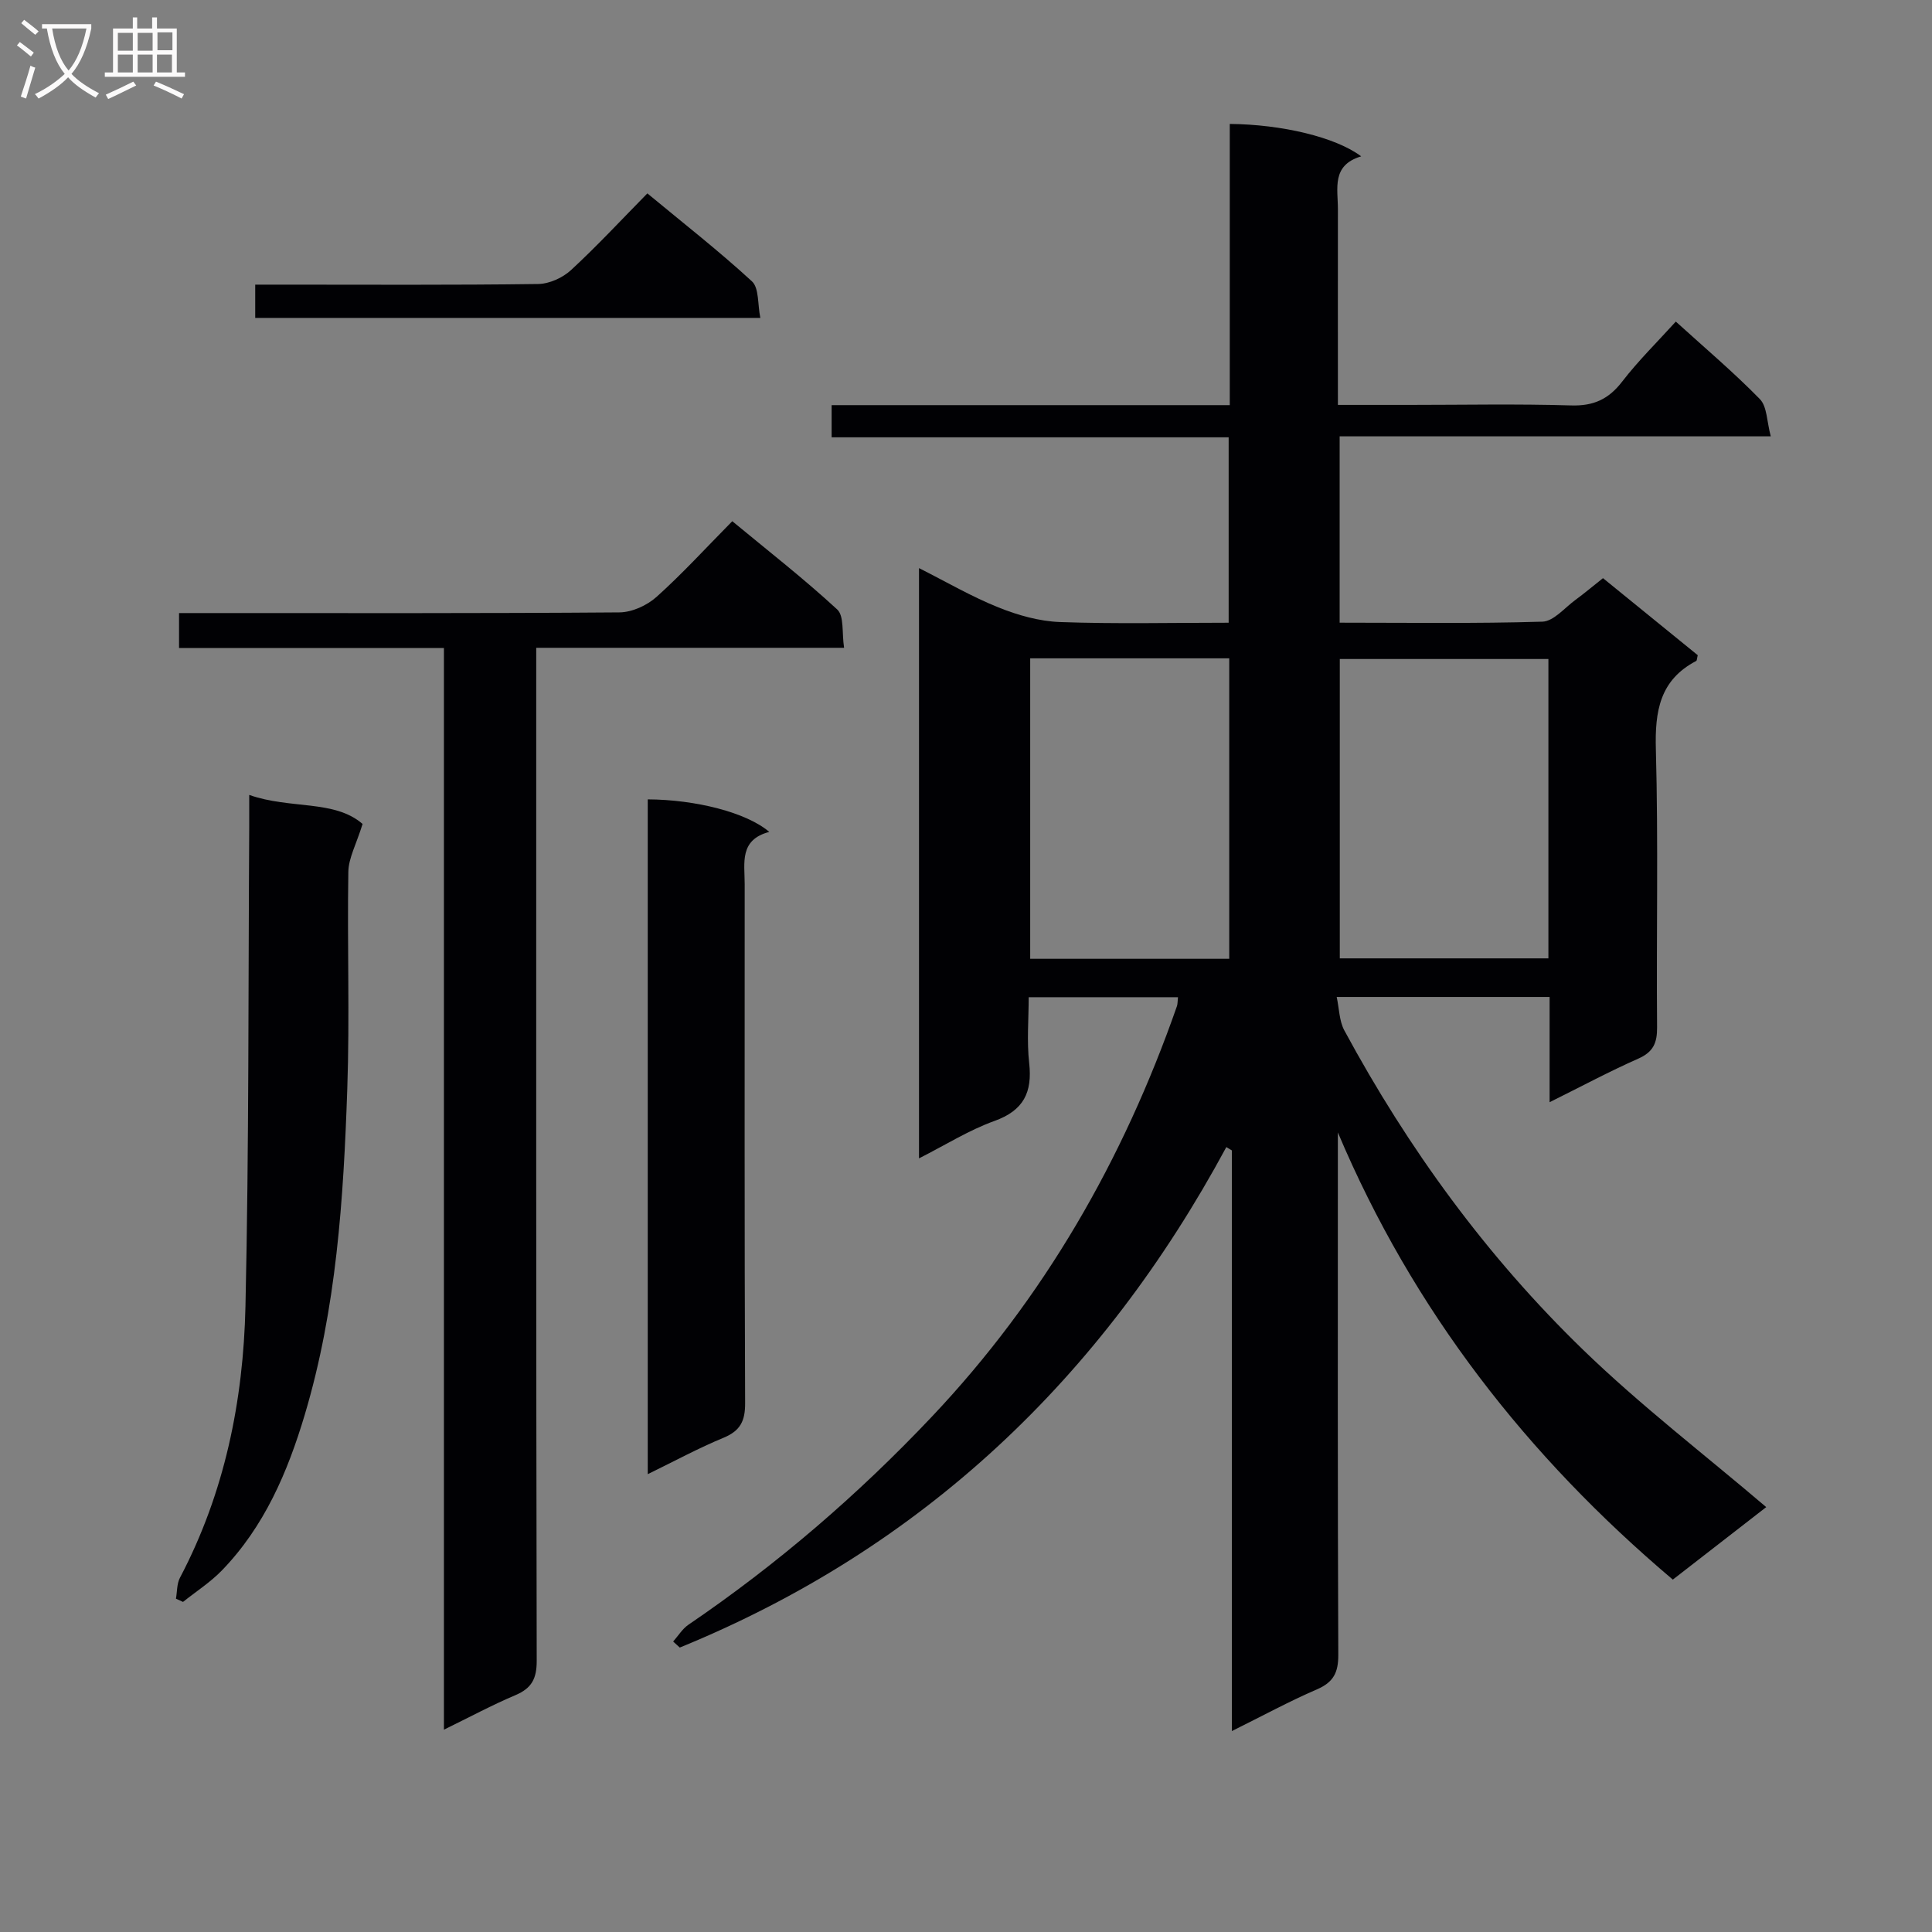 <svg enable-background="new 0 0 400 400" viewBox="0 0 400 400" xmlns="http://www.w3.org/2000/svg"><rect x="0" y="0" width="400" height="400" fill="#808080" stroke="none"/><g fill="#010104"><path d="m365.68 312.03c-6.15 4.77-12.58 9.77-19.34 15.01-30.13-25.48-53.79-55.74-69.35-92.58v5.13c0 34.33-.06 68.66.09 103 .02 3.69-.99 5.69-4.41 7.17-5.77 2.49-11.31 5.51-17.63 8.64 0-40.52 0-80.37 0-120.22-.38-.23-.76-.46-1.14-.69-25.79 47.82-62.87 83.07-113.16 103.62-.46-.42-.91-.83-1.37-1.25 1.04-1.17 1.9-2.61 3.15-3.47 18.39-12.51 35.12-26.9 50.4-43.07 23.25-24.59 39.64-53.2 50.75-85 .16-.45.12-.97.22-1.86-10.12 0-20.14 0-30.91 0 0 4.46-.41 9.09.1 13.62.68 6.09-1.14 9.83-7.21 12.01-5.25 1.89-10.08 4.94-15.6 7.74 0-40.93 0-81.17 0-122.21 5.63 2.84 10.87 5.9 16.45 8.14 4.02 1.62 8.46 2.87 12.76 3.03 11.48.41 22.98.14 34.9.14 0-12.78 0-25.31 0-38.39-27.33 0-54.59 0-82.2 0 0-2.4 0-4.28 0-6.66h82.43c0-19.73 0-38.98 0-58.22 10.76.09 21.92 2.73 27.21 6.71-6.21 1.84-4.81 6.68-4.82 10.98-.02 13.3 0 26.59 0 40.48h14.8c11.17 0 22.34-.23 33.5.11 4.65.14 7.75-1.3 10.55-4.93 3.32-4.31 7.23-8.15 11.11-12.43 6 5.45 11.97 10.49 17.4 16.05 1.51 1.54 1.43 4.64 2.26 7.71-30.37 0-59.63 0-89.26 0v38.58c14.07 0 28.03.21 41.97-.21 2.33-.07 4.61-2.87 6.85-4.51 1.86-1.36 3.62-2.86 5.7-4.5 6.64 5.4 13.19 10.73 19.62 15.95-.17.66-.15 1.11-.33 1.2-7.56 3.96-8.56 10.43-8.34 18.33.52 19.15.09 38.33.25 57.49.03 3.26-.78 5.13-3.89 6.51-6.02 2.66-11.83 5.78-18.36 9.02 0-7.63 0-14.54 0-21.79-14.68 0-28.92 0-44.08 0 .52 2.41.52 4.95 1.57 6.91 13.21 24.47 29.48 46.8 49.43 66.13 11.9 11.53 25.14 21.68 37.93 32.58zm-45.1-175.59c-14.83 0-29.07 0-43.19 0v61.98h43.19c0-20.84 0-41.28 0-61.98zm-107.29-.14v62.21h41.21c0-20.87 0-41.43 0-62.21-13.77 0-27.22 0-41.21 0z"/><path d="m91.91 358.11c0-74.94 0-149.17 0-223.95-18.48 0-36.54 0-54.84 0 0-2.51 0-4.46 0-7.23h5.19c28.66 0 57.32.08 85.98-.14 2.61-.02 5.72-1.44 7.7-3.22 5.32-4.77 10.16-10.08 15.67-15.66 7.4 6.12 14.83 11.91 21.73 18.28 1.46 1.35.94 4.84 1.42 7.93-21.59 0-42.34 0-63.74 0v6.28c0 67.82-.04 135.63.1 203.44.01 3.72-1.04 5.69-4.4 7.12-4.85 2.05-9.48 4.55-14.81 7.15z"/><path d="m75.07 170.59c-1.31 4.23-2.9 7.05-2.95 9.9-.25 14.99.3 29.99-.22 44.97-.78 22.74-2.23 45.45-8.81 67.47-3.56 11.91-8.38 23.16-17.17 32.23-2.38 2.45-5.34 4.35-8.03 6.5-.49-.22-.98-.45-1.46-.67.26-1.46.17-3.1.83-4.34 9.26-17.59 13.12-36.62 13.56-56.17.74-33.11.57-66.23.78-99.35.01-1.95 0-3.9 0-6.55 8.54 3.01 17.62.94 23.47 6.01z"/><path d="m134.11 305.21c0-47.15 0-93.43 0-139.71 9.93.05 20.48 2.72 25.16 6.74-6.25 1.63-5.09 6.45-5.09 10.81 0 35.81-.06 71.63.09 107.44.02 3.69-.98 5.73-4.44 7.17-5.19 2.14-10.14 4.83-15.72 7.55z"/><path d="m52.84 65.82c0-2.42 0-4.37 0-6.89h5.59c17.67 0 35.33.11 52.99-.13 2.31-.03 5.08-1.29 6.8-2.88 5.37-4.95 10.34-10.32 15.81-15.88 7.52 6.23 14.84 11.94 21.65 18.21 1.5 1.38 1.16 4.75 1.74 7.57-35.28 0-69.7 0-104.58 0z"/></g><path d="m6.4 11.7c-1-.8-1.9-1.6-2.9-2.3l.6-.7c.9.7 1.9 1.4 2.9 2.2zm-2.1 8.3c.7-2.1 1.4-4.2 2-6.4.2.1.6.3 1 .4-.7 2.3-1.3 4.4-1.9 6.4zm3-12.8c-1.1-.9-2.1-1.7-2.9-2.4l.6-.7c1 .8 2 1.5 3 2.4zm1.4-1.3v-.9h10.2v.9c-.9 4.2-2.3 7.3-4.1 9.4 1.3 1.4 3.2 2.7 5.7 4-.2.2-.4.5-.7.9-2.5-1.4-4.4-2.7-5.7-4.2-1.4 1.5-3.5 3-6.1 4.4 0 0 0 0-.1-.1-.3-.4-.5-.7-.7-.8 2.7-1.3 4.7-2.8 6.2-4.2-1.8-2.2-3-5.3-3.7-9.4zm9.2 0h-7.1c.6 3.8 1.7 6.7 3.4 8.7 1.7-2 2.9-4.8 3.7-8.7z" fill="#fbfafa"/><path d="m31.6 3.6h.9v2.3h4.1v9.1h1.7v.9h-16.6v-.9h1.7v-9.1h4.1v-2.3h.9v2.3h3.1v-2.3zm-4 13.3.6.8c-1.9.9-3.8 1.9-5.8 2.8-.2-.3-.3-.6-.5-.9 2-.9 3.9-1.8 5.7-2.7zm-3.2-10.1v3.7h3.1v-3.7zm0 4.5v3.7h3.1v-3.7zm4.1-4.5v3.7h3.1v-3.7zm0 4.5v3.7h3.1v-3.7zm9.1 9.1c-2.1-1.1-4.1-2-5.8-2.7l.5-.8c2.2.9 4.1 1.8 5.8 2.6zm-1.9-13.7h-3.1v3.7h3.1v-3.6zm-3.2 4.6v3.7h3.1v-3.7z" fill="#fbfafa"/></svg>